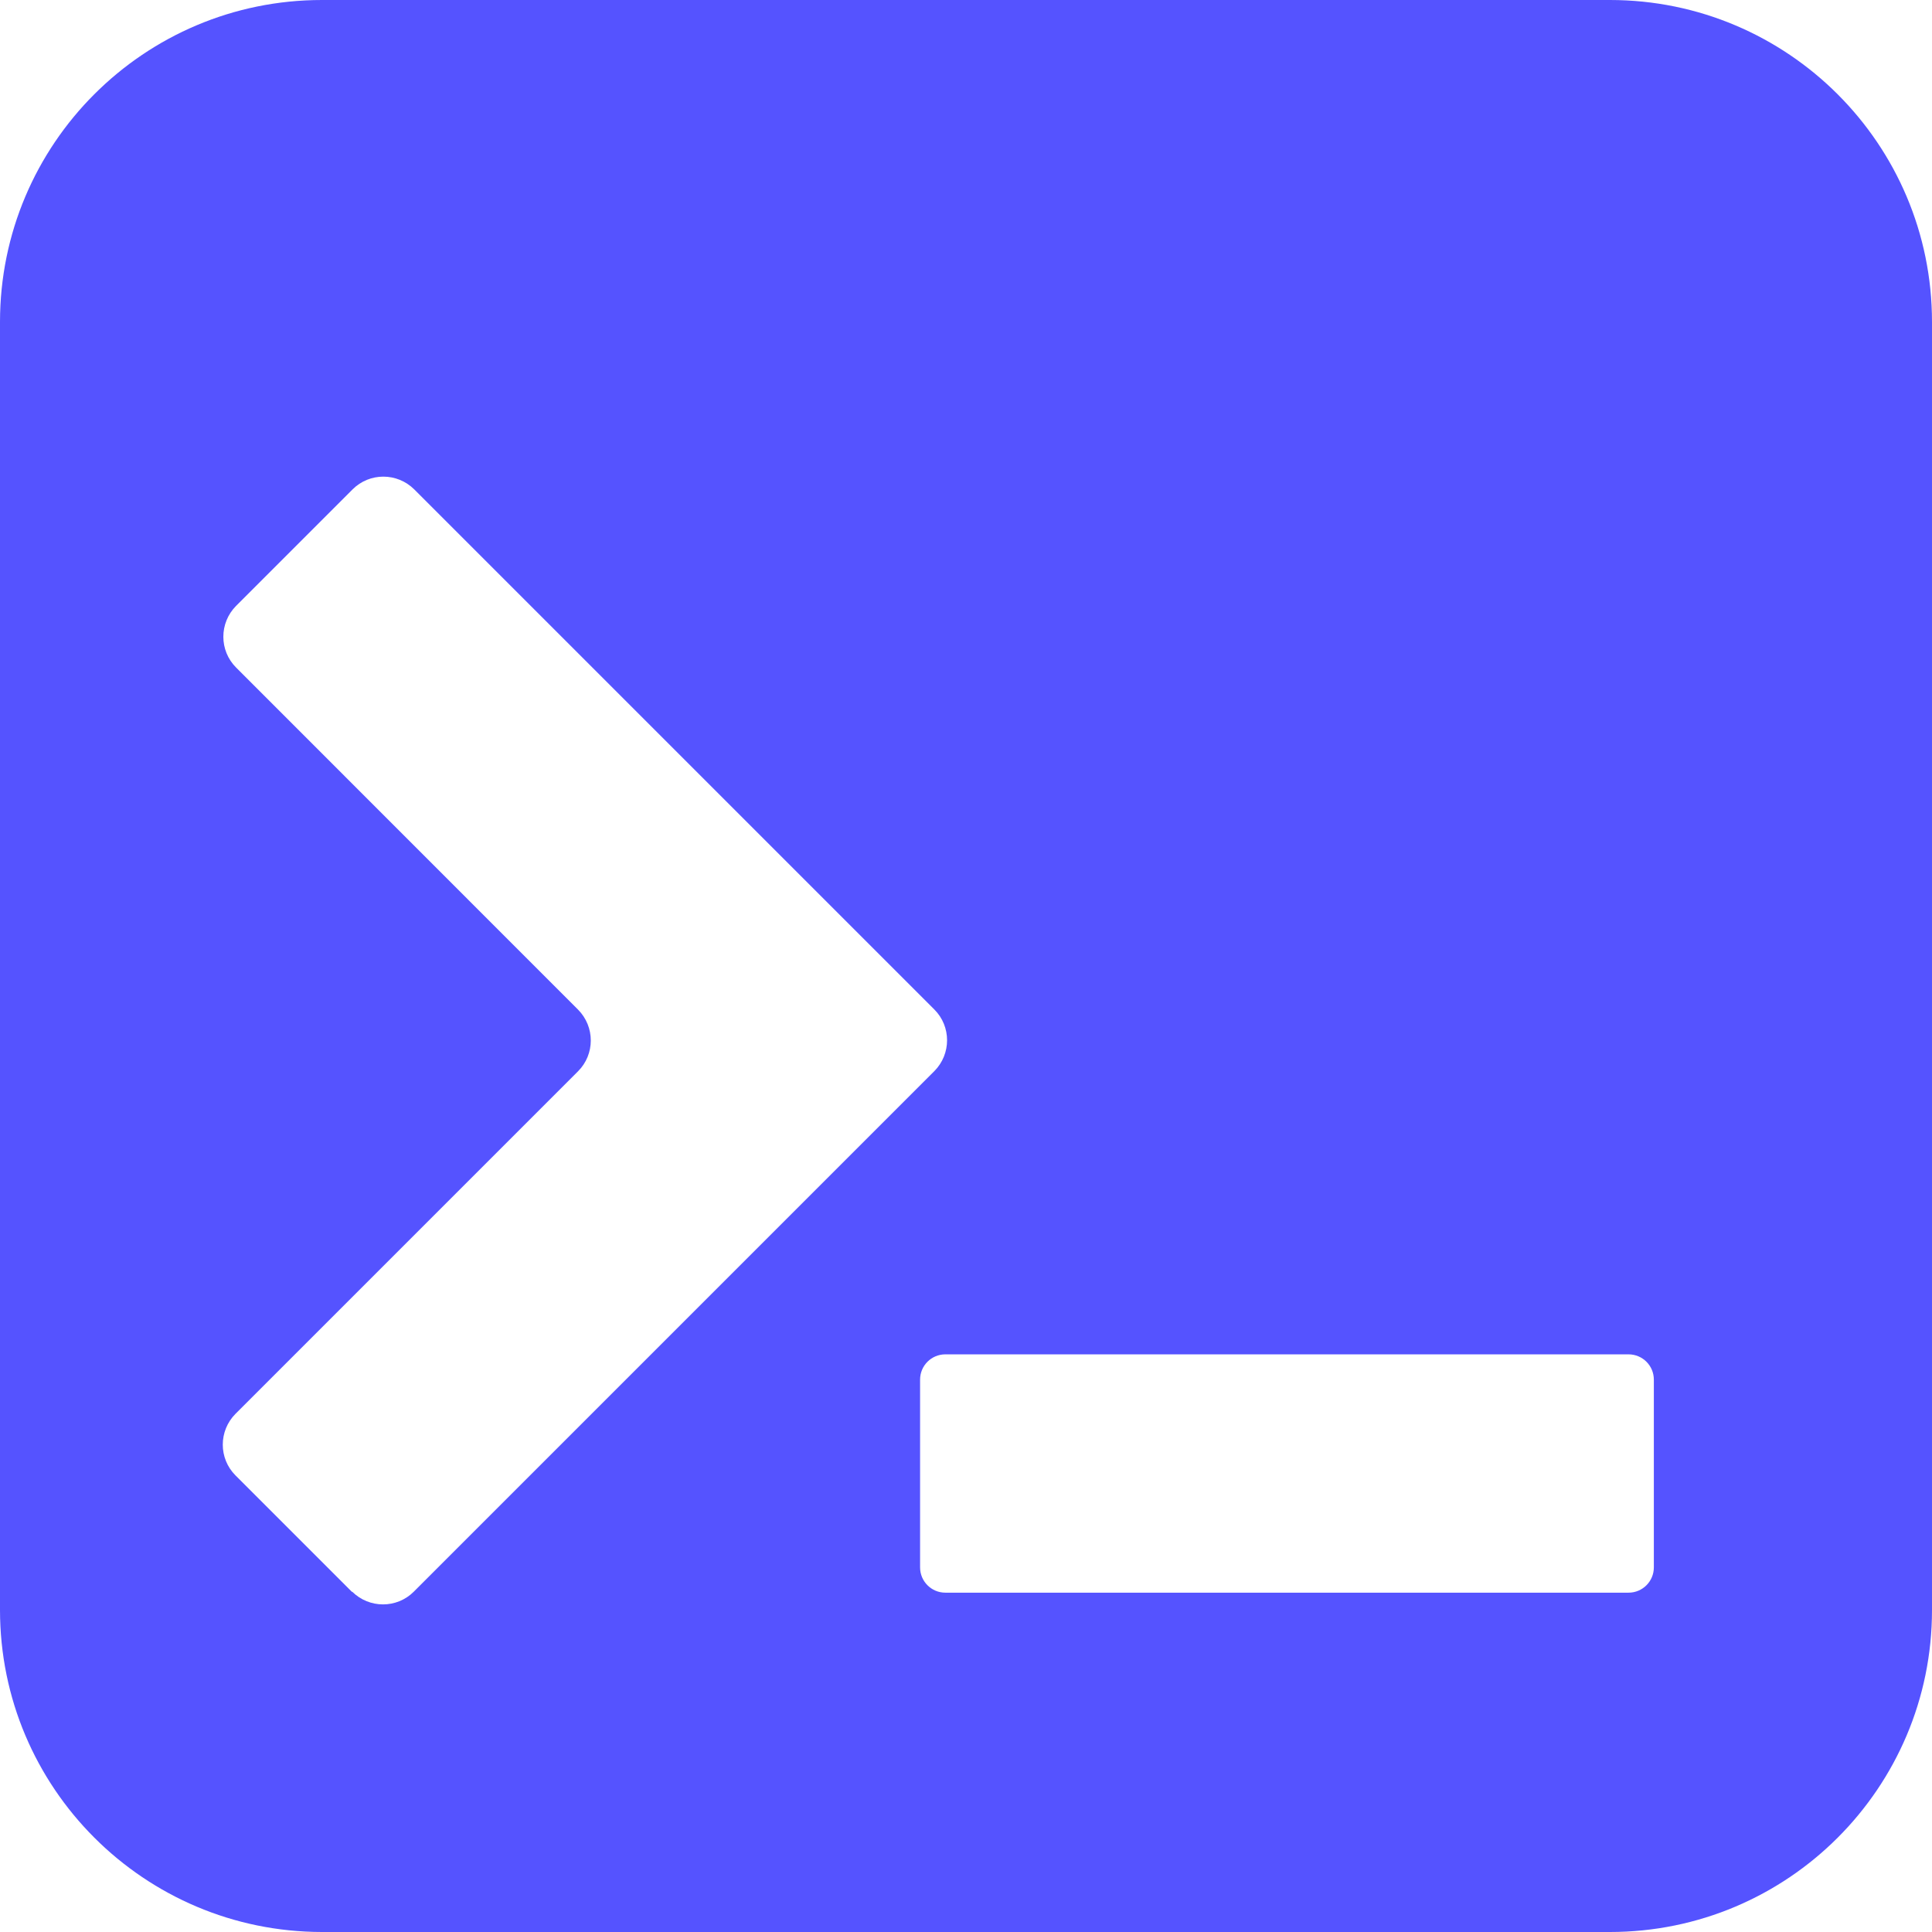 <?xml version="1.0" encoding="UTF-8"?>
<svg id="Layer_1" data-name="Layer 1" xmlns="http://www.w3.org/2000/svg" viewBox="0 0 136.76 136.75">
  <path d="M113.96,0H22.79C10.2,0,0,10.2,0,22.79v91.17c0,12.59,10.2,22.79,22.79,22.8h91.17c12.59,0,22.8-10.2,22.8-22.79h0V22.79C136.76,10.2,126.55,0,113.96,0ZM24.92,112.69l-8.25-8.25c-1.2-1.2-1.2-3.15,0-4.36l24.25-24.25c1.2-1.2,1.2-3.15,0-4.36l-24.21-24.22c-1.2-1.2-1.2-3.15,0-4.36l8.25-8.25c1.2-1.2,3.15-1.2,4.36,0l36.82,36.82c1.2,1.2,1.2,3.15,0,4.36l-36.85,36.85c-1.2,1.2-3.15,1.2-4.36,0ZM117.07,110.95c0,.99-.8,1.79-1.79,1.79h-48.36c-.99,0-1.79-.8-1.79-1.79v-13.29c0-.99.8-1.79,1.79-1.79h48.36c.99,0,1.79.8,1.79,1.79v13.29Z" style="fill: #5553ff;"/>
</svg>